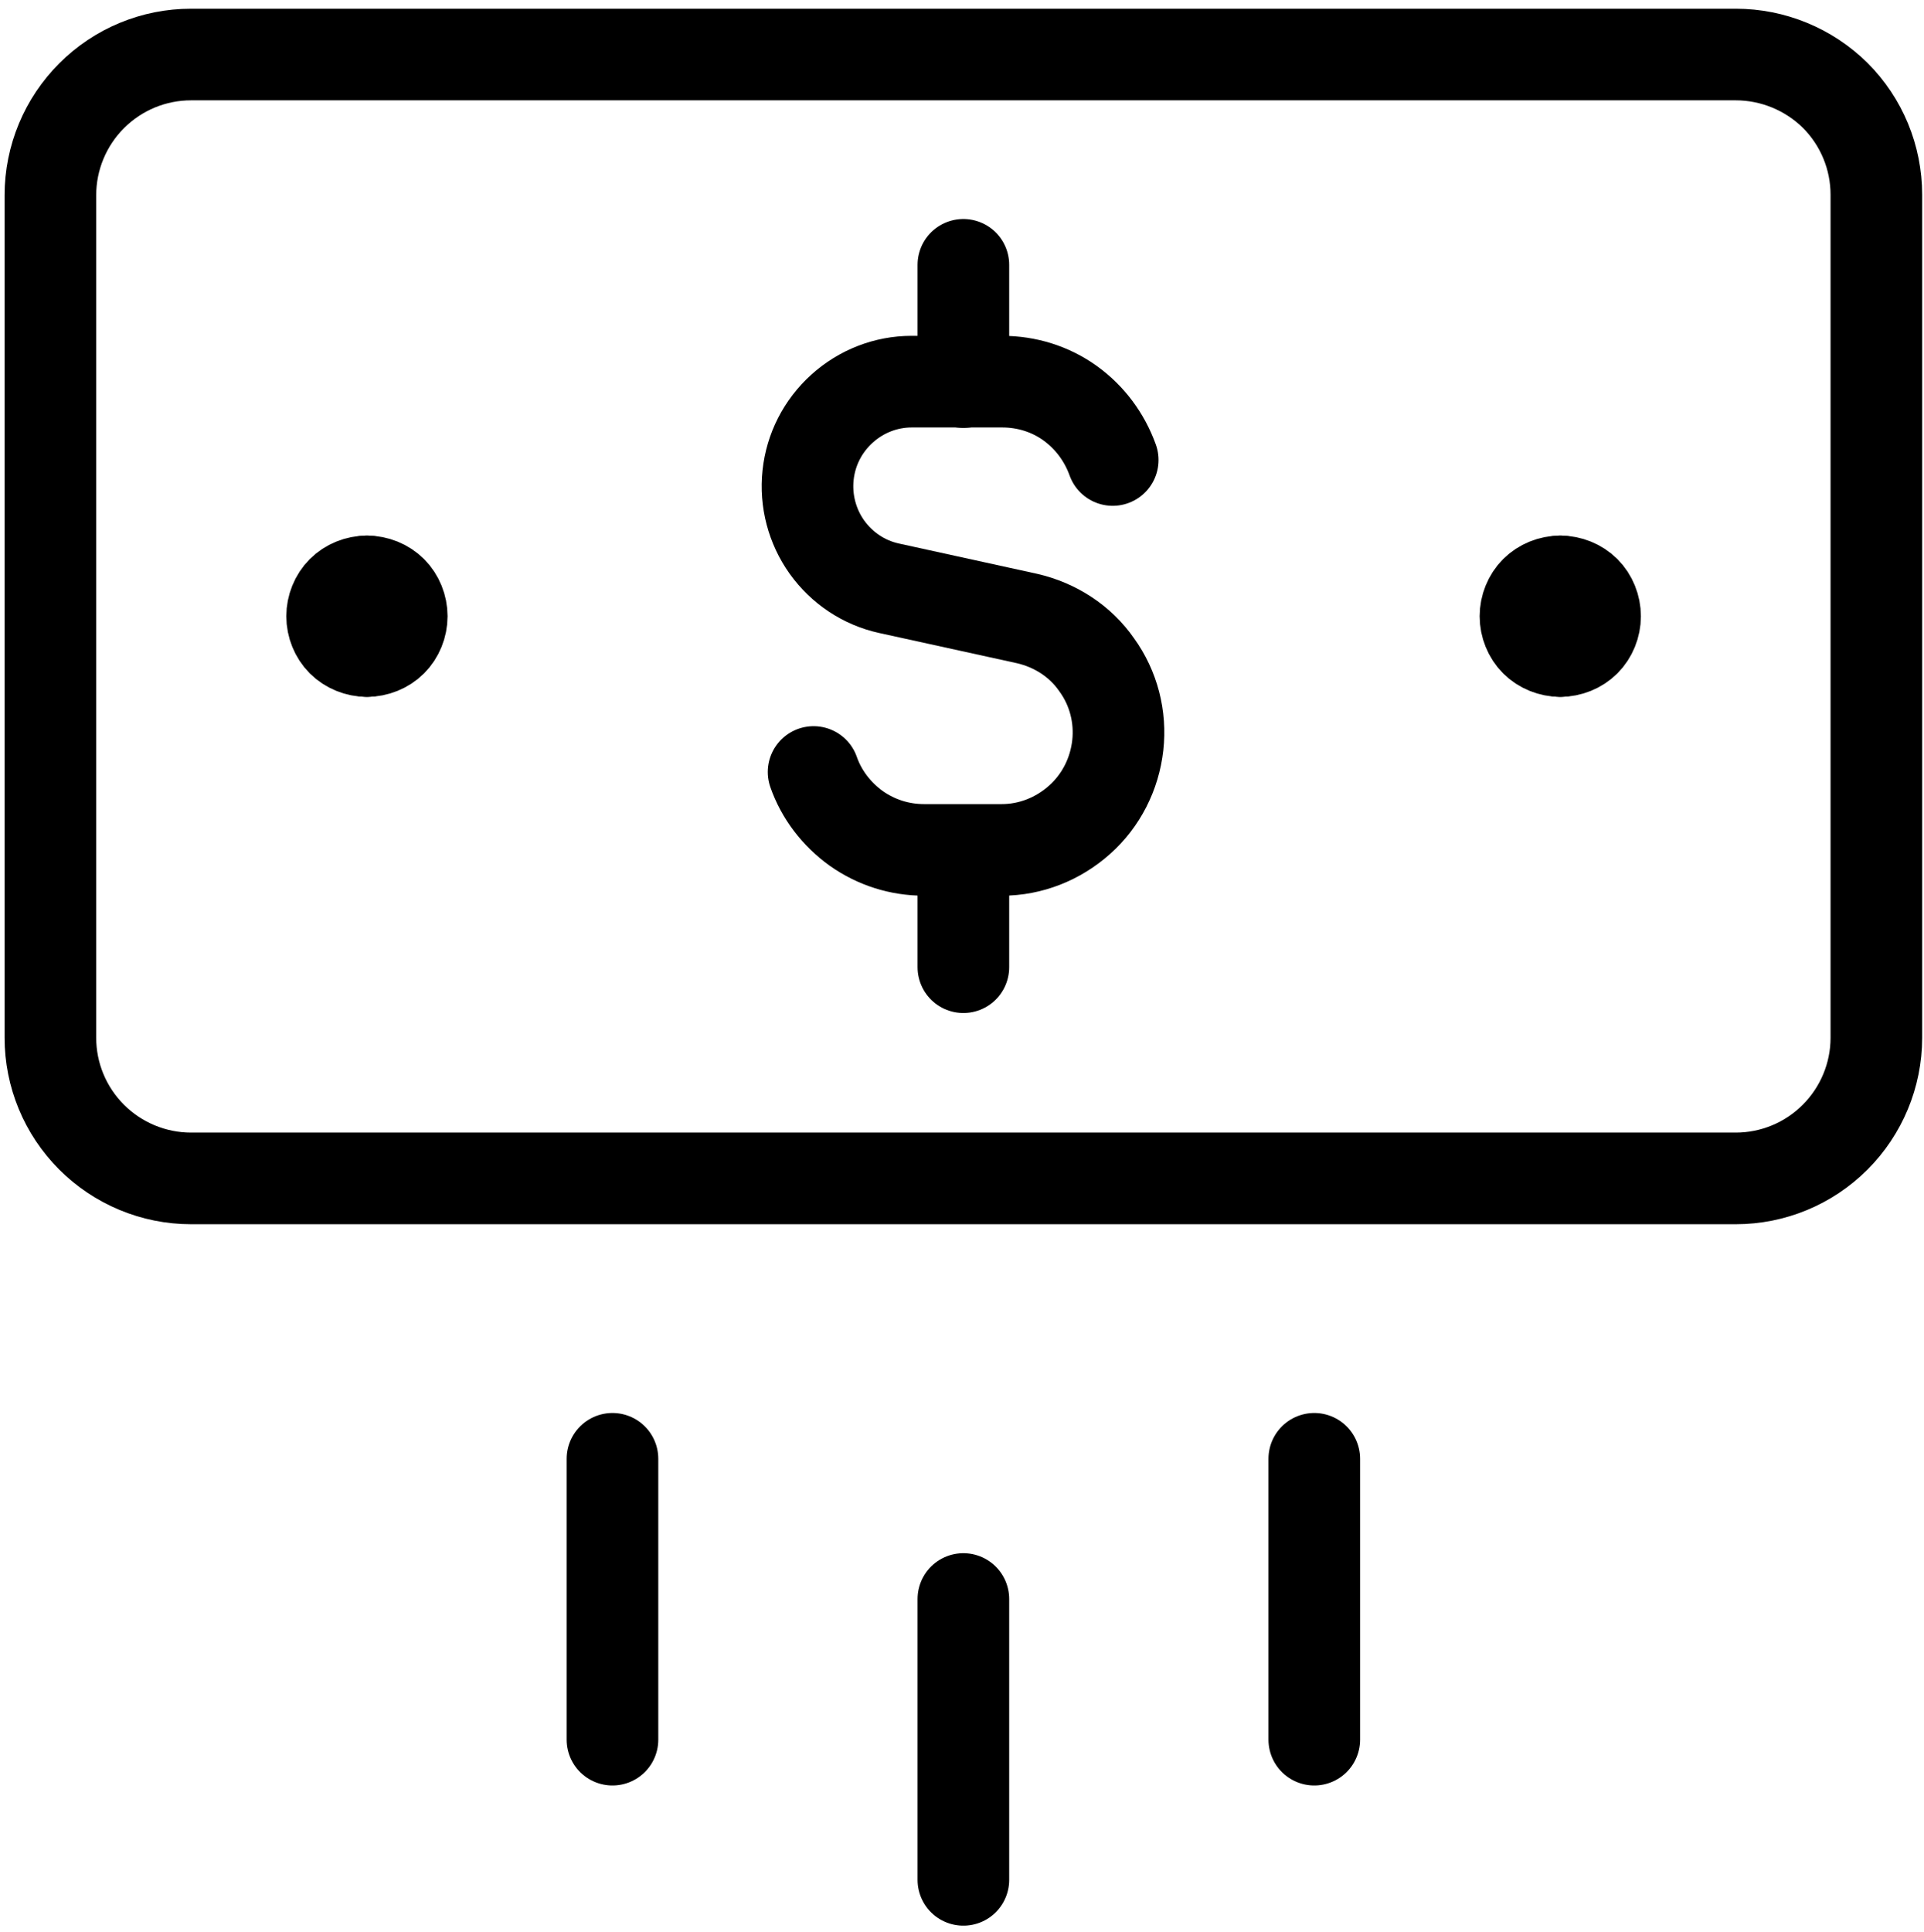 <?xml version="1.0" encoding="utf-8"?>
<!-- Generator: Adobe Illustrator 26.0.0, SVG Export Plug-In . SVG Version: 6.00 Build 0)  -->
<svg version="1.1" id="Layer_1" xmlns="http://www.w3.org/2000/svg" xmlns:xlink="http://www.w3.org/1999/xlink" x="0px" y="0px"
	 viewBox="0 0 42 42.16" style="enable-background:new 0 0 42 42.16;" xml:space="preserve">
<style type="text/css">
	.st0{fill:none;stroke:#000000;stroke-width:2;stroke-linecap:round;stroke-linejoin:round;}
</style>
<path class="st0" d="M21.03,34.9v6.13"/>
<path class="st0" d="M28.69,31.84v6.13"/>
<path class="st0" d="M13.37,31.84v6.13"/>
<path class="st0" d="M8.01,14.21c-0.2,0-0.4-0.08-0.54-0.22c-0.14-0.14-0.22-0.34-0.22-0.54s0.08-0.4,0.22-0.54
	c0.14-0.14,0.34-0.22,0.54-0.22"/>
<path class="st0" d="M8.01,14.21c0.2,0,0.4-0.08,0.54-0.22c0.14-0.14,0.22-0.34,0.22-0.54s-0.08-0.4-0.22-0.54
	c-0.14-0.14-0.34-0.22-0.54-0.22"/>
<path class="st0" d="M34.06,14.21c-0.2,0-0.4-0.08-0.54-0.22c-0.14-0.14-0.22-0.34-0.22-0.54s0.08-0.4,0.22-0.54
	c0.14-0.14,0.34-0.22,0.54-0.22"/>
<path class="st0" d="M34.06,14.21c0.2,0,0.4-0.08,0.54-0.22c0.14-0.14,0.22-0.34,0.22-0.54s-0.08-0.4-0.22-0.54
	c-0.14-0.14-0.34-0.22-0.54-0.22"/>
<path class="st0" d="M24.29,10.04c-0.18-0.5-0.5-0.93-0.93-1.24c-0.43-0.31-0.95-0.47-1.48-0.47h-1.98c-0.56,0-1.1,0.21-1.52,0.59
	c-0.42,0.38-0.68,0.89-0.74,1.45c-0.06,0.56,0.09,1.12,0.41,1.57c0.33,0.46,0.81,0.78,1.36,0.9l3.01,0.66
	c0.61,0.14,1.16,0.49,1.52,1.01c0.37,0.51,0.53,1.14,0.46,1.76c-0.07,0.62-0.36,1.2-0.83,1.62c-0.47,0.42-1.07,0.66-1.7,0.66h-1.7
	c-0.53,0-1.04-0.16-1.48-0.47c-0.43-0.31-0.76-0.74-0.93-1.23"/>
<path class="st0" d="M21.03,8.34V5.78"/>
<path class="st0" d="M21.03,21.11v-2.55"/>
<path class="st0" d="M37.89,1.19H4.17c-0.81,0-1.59,0.32-2.17,0.9c-0.57,0.57-0.9,1.35-0.9,2.17v18.39c0,0.81,0.32,1.59,0.9,2.17
	c0.57,0.57,1.35,0.9,2.17,0.9h33.72c0.81,0,1.59-0.32,2.17-0.9c0.57-0.57,0.9-1.35,0.9-2.17V4.25c0-0.81-0.32-1.59-0.9-2.17
	C39.48,1.51,38.7,1.19,37.89,1.19z"/>
</svg>
